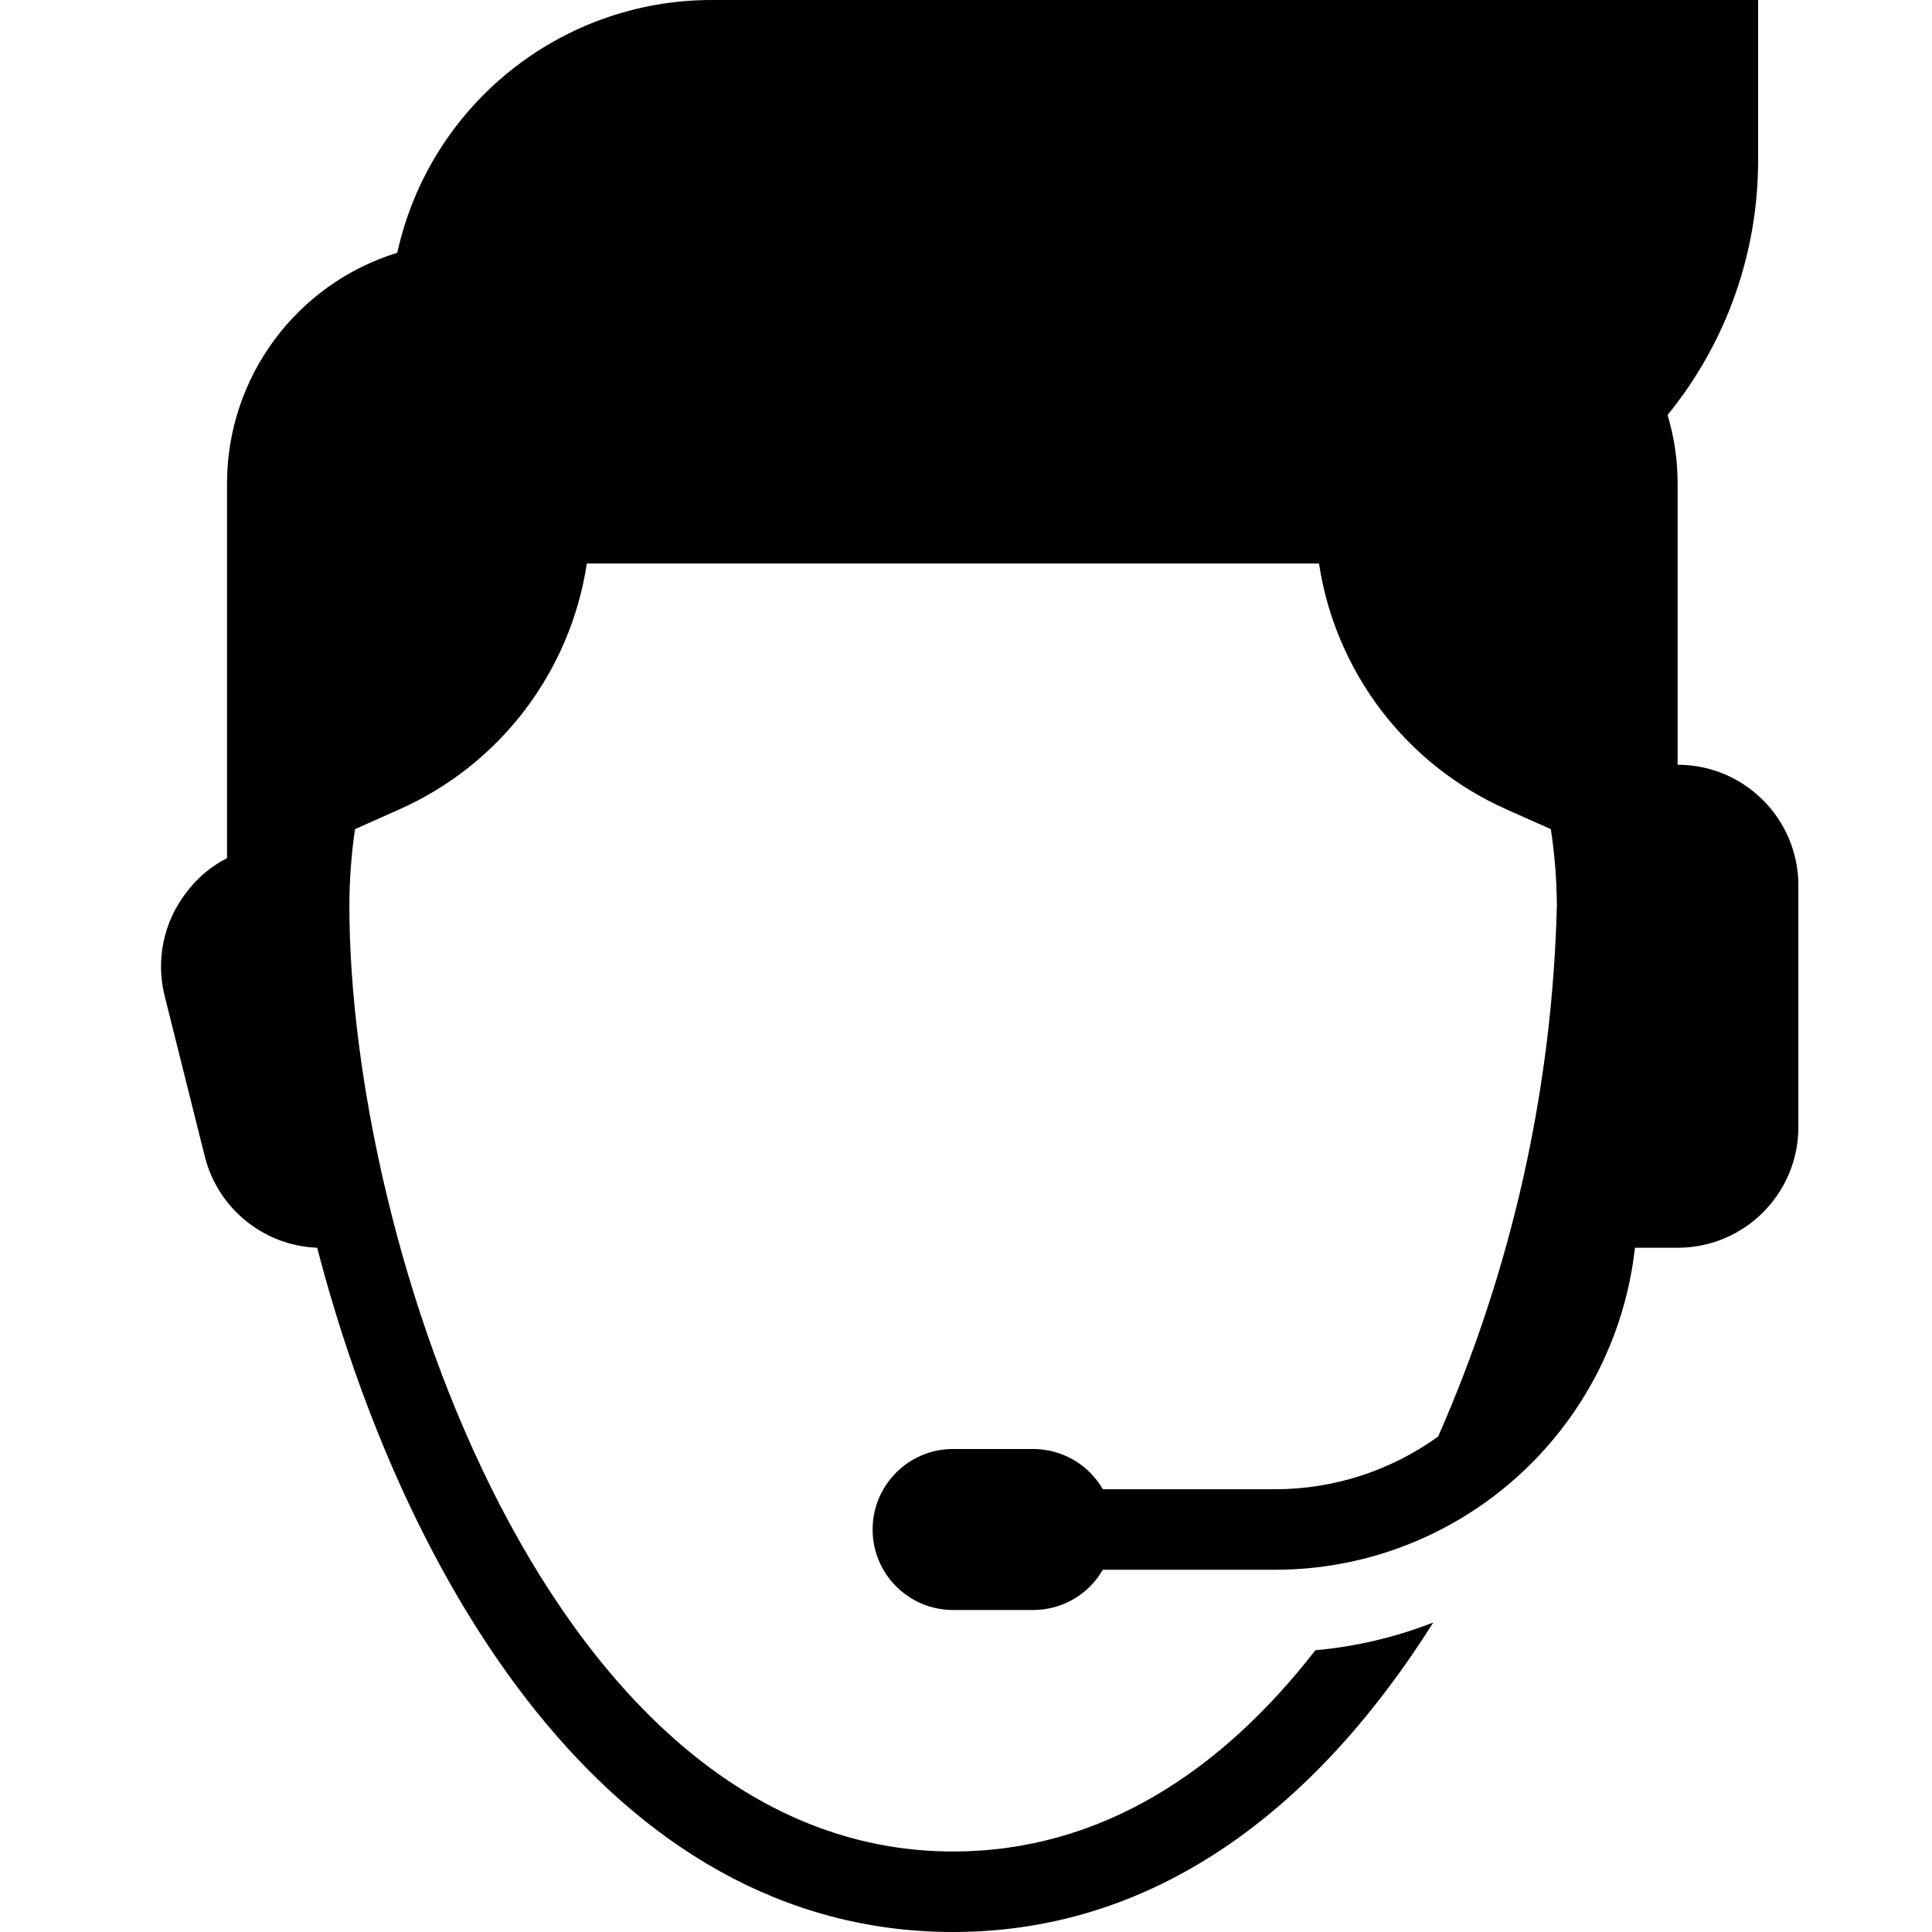 <svg width="48" height="48" viewBox="0 0 48 48" fill="none" xmlns="http://www.w3.org/2000/svg">
<path fill-rule="evenodd" clip-rule="evenodd" d="M44.68 22V28C44.68 29.657 43.337 31 41.68 31H40.62C40.111 35.554 36.262 38.998 31.68 39H27.4C27.045 39.615 26.39 39.996 25.68 40H23.68C22.575 40 21.68 39.105 21.68 38C21.68 36.895 22.575 36 23.68 36H25.68C26.39 36.004 27.045 36.385 27.4 37H31.68C33.134 37 34.551 36.541 35.73 35.69C37.564 31.528 38.566 27.047 38.68 22.5C38.676 21.864 38.626 21.229 38.53 20.6L37.43 20.11C34.936 19.002 33.179 16.698 32.77 14H14.58C14.171 16.698 12.414 19.002 9.92 20.11L8.82 20.6C8.728 21.229 8.681 21.864 8.68 22.5C8.68 30.93 13.68 46 23.68 46C27.35 46 30.35 44 32.68 41C33.684 40.909 34.671 40.677 35.61 40.31C32.85 44.69 28.92 48 23.68 48C15.08 48 10 39.15 7.88 31C6.552 30.948 5.417 30.028 5.09 28.74L4.09 24.74C3.865 23.841 4.068 22.889 4.64 22.16C4.905 21.808 5.247 21.521 5.64 21.32V12C5.646 9.373 7.36 7.055 9.87 6.28C10.677 2.613 13.926 0.001 17.68 0H43.68V4C43.678 6.299 42.883 8.528 41.43 10.31C41.595 10.858 41.679 11.428 41.68 12V19C43.337 19 44.68 20.343 44.68 22Z"  fill="currentColor"/>
</svg>
